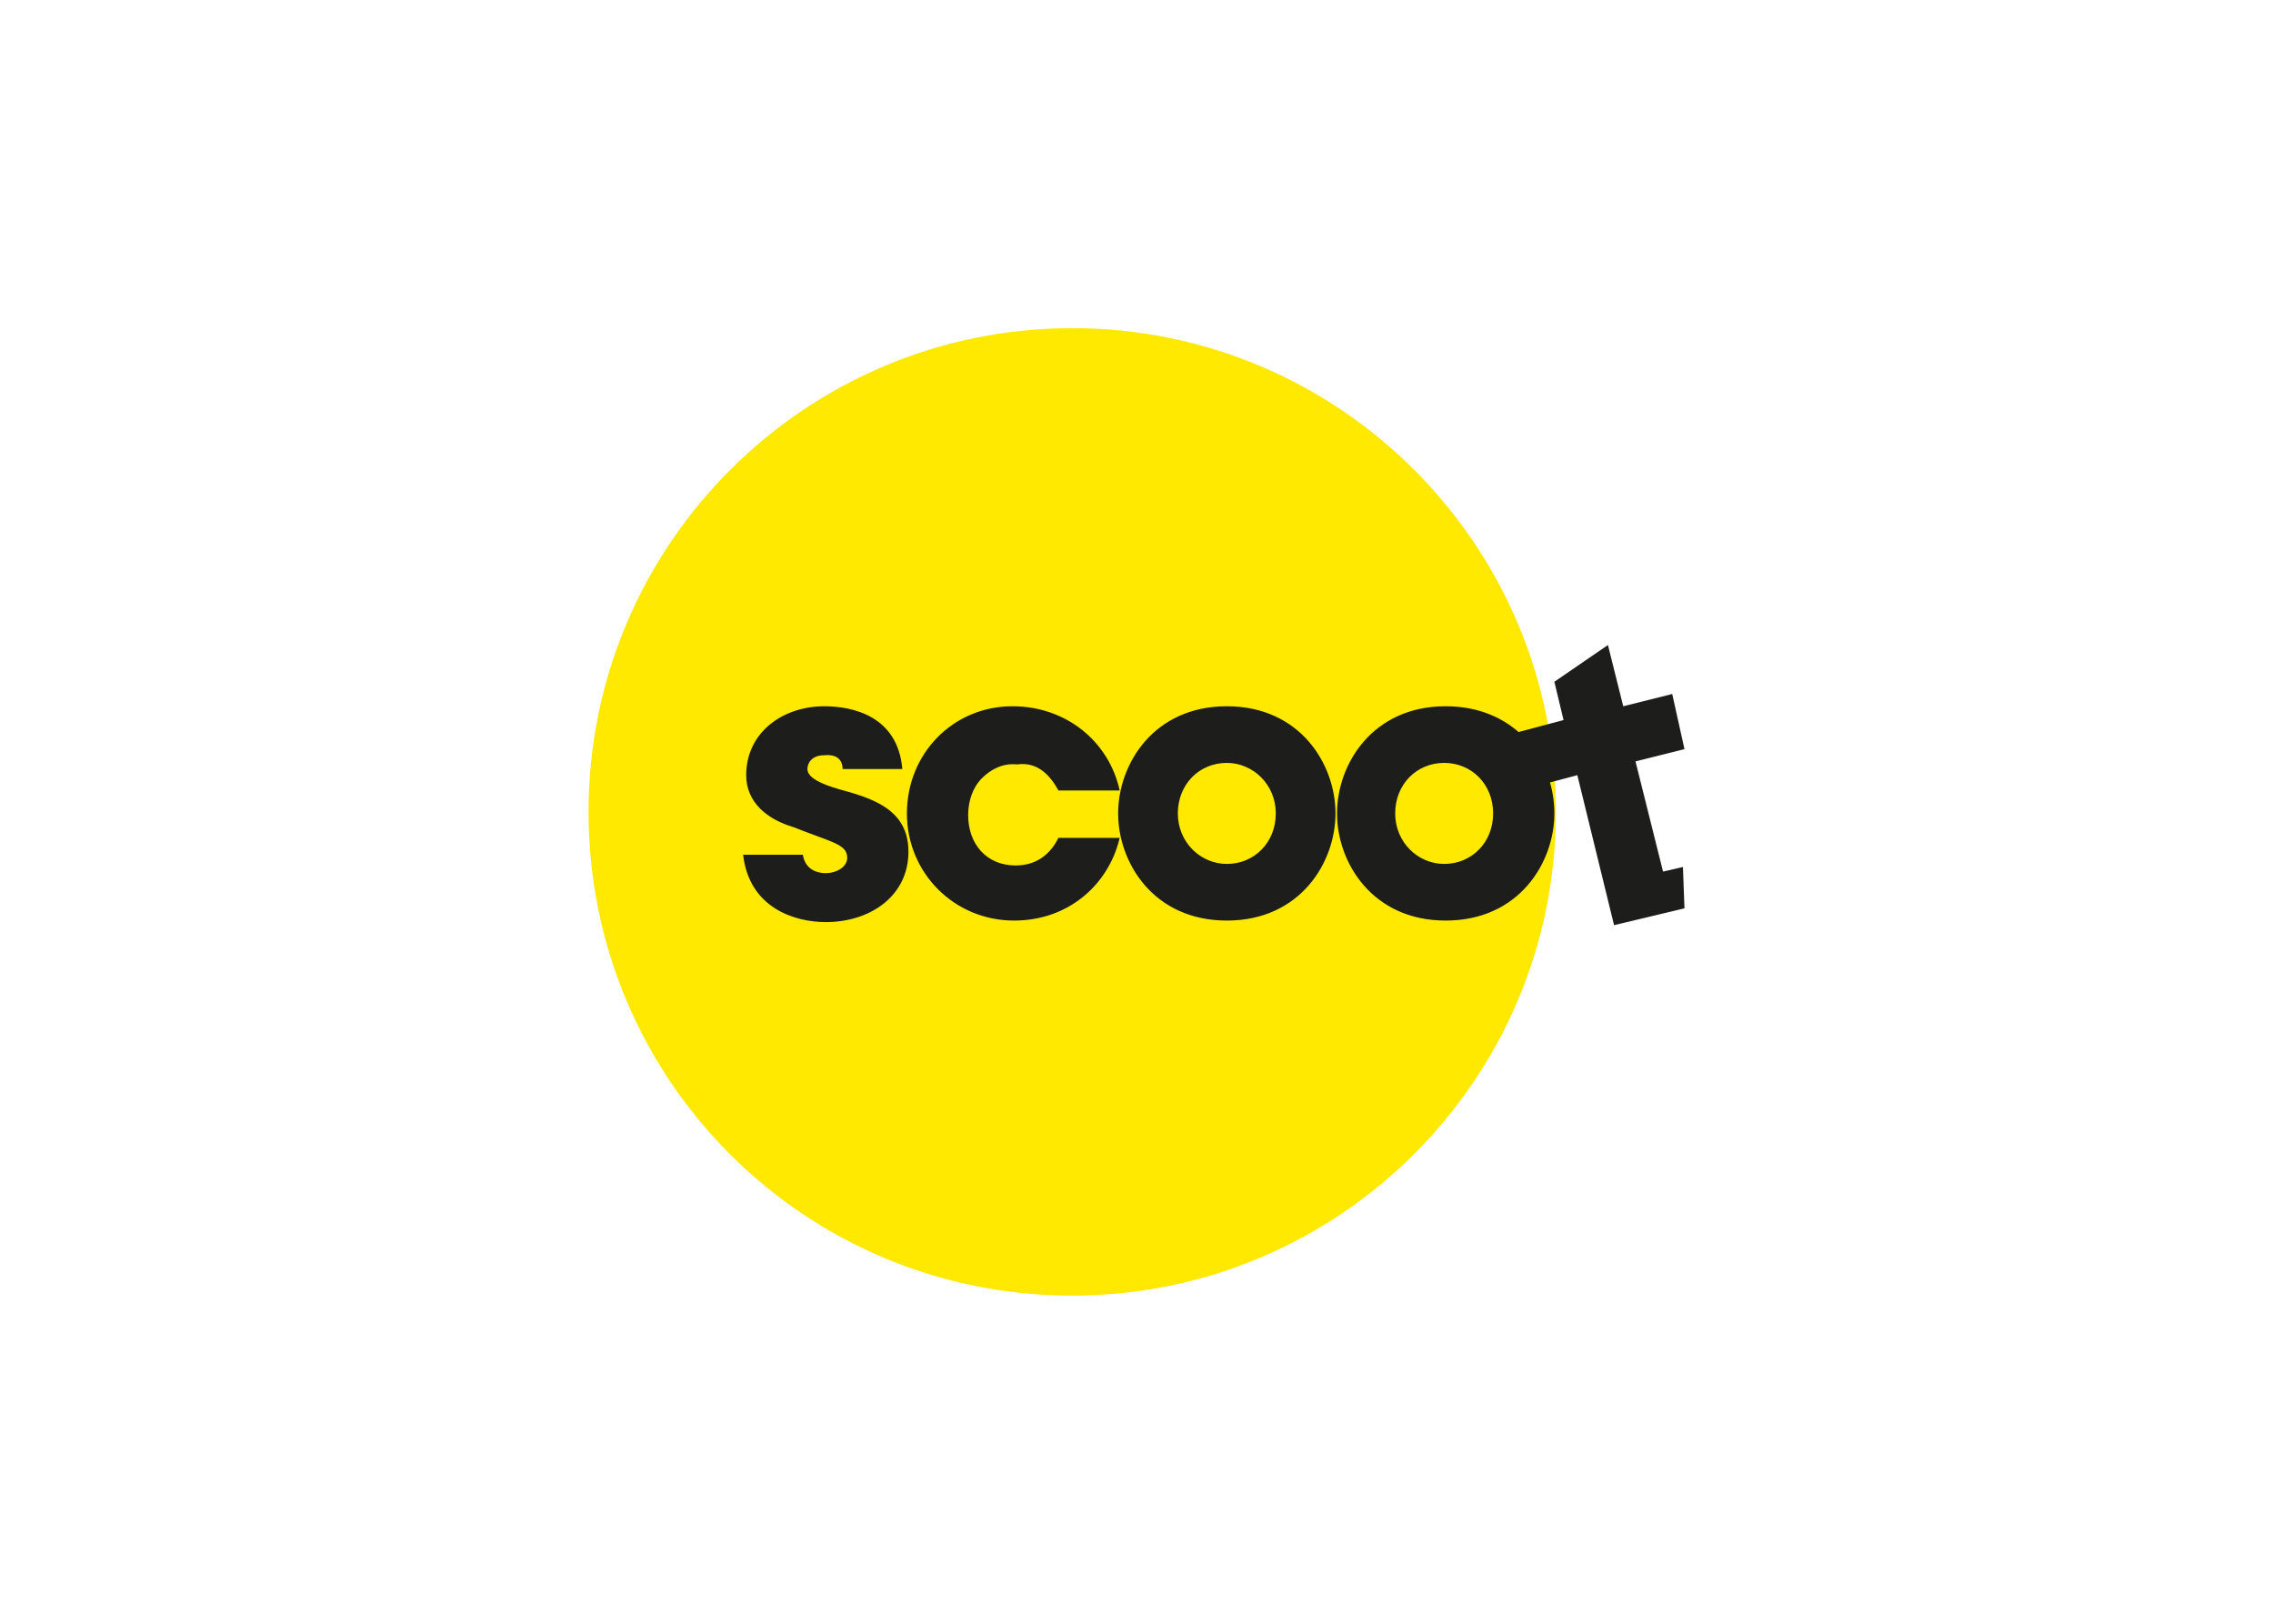 <svg clip-rule="evenodd" fill-rule="evenodd" stroke-linejoin="round" stroke-miterlimit="1.414" viewBox="0 0 560 400" xmlns="http://www.w3.org/2000/svg"><g fill-rule="nonzero" transform="matrix(3.771 0 0 3.771 75.237 11.83)"><path d="m50.1 81.5c17.4 0 31.6-14.1 31.6-31.6 0-17.4-14.1-31.6-31.6-31.6-17.4 0-31.6 14.1-31.6 31.6s14.1 31.6 31.6 31.6" fill="#ffe900"/><g fill="#1d1d1b"><path d="m80.1 48.3 3-.8 2.4 9.8 4.6-1.1-.1-2.7-1.3.3-1.8-7.2 3.2-.8-.8-3.6-3.2.8-1-4-3.5 2.4.6 2.5-3 .8.8 3.6"/><path d="m79.6 45c-1.2-1.2-2.9-2-5.1-2-4.8 0-7.1 3.8-7.1 7s2.3 7 7.1 7 7.1-3.8 7.1-7c0-1.4-.4-2.8-1.2-4zm-2 5c0 1.9-1.4 3.3-3.2 3.3-1.7 0-3.2-1.4-3.2-3.3s1.4-3.3 3.2-3.3 3.2 1.4 3.2 3.3m-10.3 0c0-3.2-2.3-7-7.1-7s-7.1 3.8-7.1 7 2.3 7 7.1 7 7.1-3.8 7.1-7m-3.9 0c0 1.9-1.4 3.3-3.2 3.3-1.7 0-3.2-1.4-3.2-3.3s1.4-3.3 3.2-3.3c1.7 0 3.2 1.4 3.2 3.3m-14.2-1.5h4c-.7-3.2-3.5-5.5-7-5.5-3.9 0-6.9 3.1-6.9 7s3.1 7 7 7c3.6 0 6.2-2.4 6.9-5.4h-4c-.4.8-1.2 1.8-2.8 1.8-1.9 0-3.1-1.4-3.1-3.3 0-.9.3-1.8.9-2.4s1.4-1 2.3-.9c1.4-.2 2.2.8 2.7 1.7m-14.1-1.4h3.9c-.3-3.5-3.3-4.1-5.1-4.1-2.7 0-5.1 1.7-5.1 4.5 0 1.8 1.4 2.9 3.1 3.4 2.5 1 3.5 1.1 3.5 2 0 .6-.7 1-1.4 1-.2 0-1.3 0-1.5-1.2h-3.9c.4 3.5 3.4 4.4 5.4 4.4 2.9 0 5.4-1.7 5.4-4.6 0-2.8-2.4-3.5-4.6-4.1-1-.3-2-.7-2-1.3 0-.4.3-.9 1.1-.9 1.1-.1 1.2.6 1.2.9"/></g></g></svg>